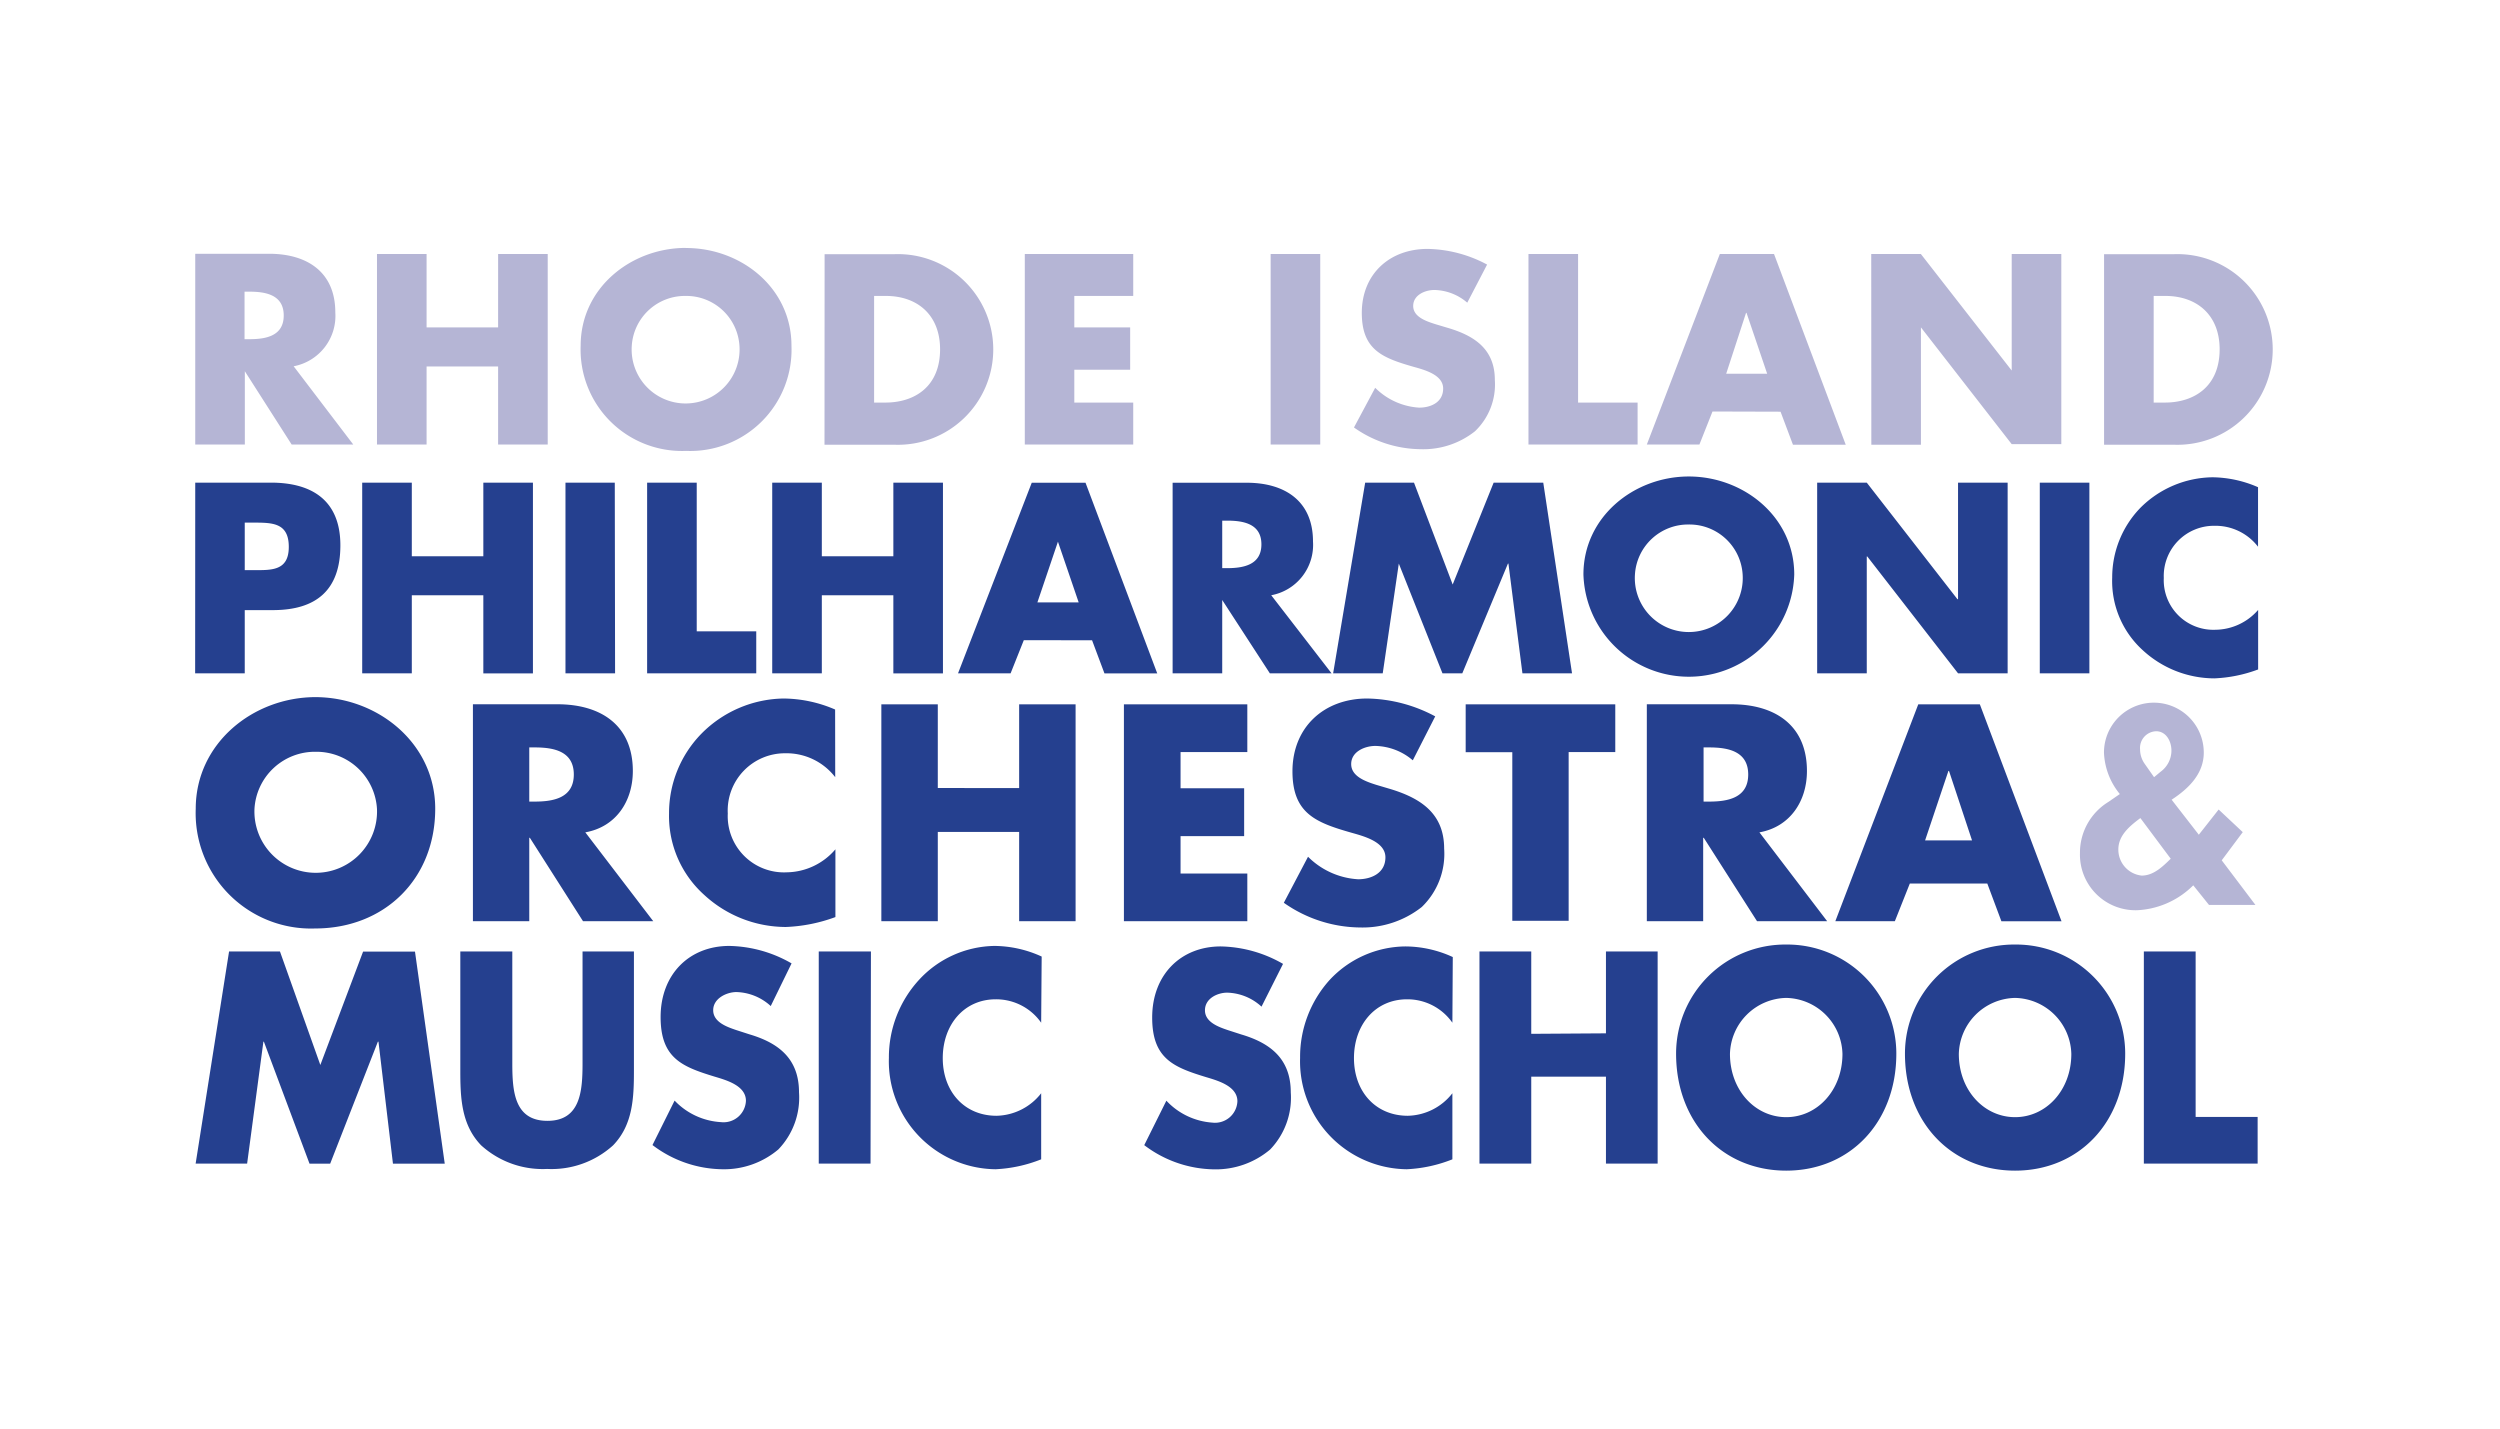<svg id="Layer_1" data-name="Layer 1" xmlns="http://www.w3.org/2000/svg" xmlns:xlink="http://www.w3.org/1999/xlink" viewBox="0 0 252 144"><defs><style>.cls-1{fill:none;}.cls-2{clip-path:url(#clip-path);}.cls-3{fill:#25408f;}.cls-4{fill:#b5b5d5;}</style><clipPath id="clip-path"><rect class="cls-1" width="252" height="144"/></clipPath></defs><title>RIPHIL Logo Color</title><g class="cls-2"><path class="cls-3" d="M221.32,95.91H216.1v21.38h11.47v-4.7h-6.25Zm-18.2,4.68a5.79,5.79,0,0,1,5.67,5.64c0,3.69-2.56,6.38-5.67,6.38s-5.67-2.69-5.67-6.38a5.79,5.79,0,0,1,5.67-5.64m0-5.38a11,11,0,0,0-11.1,11c0,6.91,4.66,11.79,11.1,11.79s11.1-4.88,11.1-11.79a11,11,0,0,0-11.1-11m-23.07,5.38a5.79,5.79,0,0,1,5.67,5.64c0,3.69-2.56,6.38-5.67,6.38s-5.67-2.69-5.67-6.38a5.79,5.79,0,0,1,5.67-5.64m0-5.38a11,11,0,0,0-11.1,11c0,6.91,4.66,11.79,11.1,11.79s11.1-4.88,11.1-11.79a11,11,0,0,0-11.1-11m-25.7,9V95.91h-5.22v21.38h5.22v-8.76h7.53v8.76h5.21V95.91h-5.21v8.25Zm-7.91-7.74a11.56,11.56,0,0,0-4.76-1.07A10.55,10.55,0,0,0,134,98.81a11.58,11.58,0,0,0-2.95,7.82,10.88,10.88,0,0,0,10.75,11.23,14.16,14.16,0,0,0,4.6-1V110.2a5.85,5.85,0,0,1-4.49,2.27c-3.25,0-5.43-2.44-5.43-5.81s2.15-5.93,5.35-5.93a5.53,5.53,0,0,1,4.57,2.36Zm-17.11.69a13,13,0,0,0-6.28-1.76c-4,0-6.91,2.83-6.91,7.17,0,4.14,2.15,5,5.42,6,1.12.34,3.17.88,3.17,2.44a2.26,2.26,0,0,1-2.53,2.15,7,7,0,0,1-4.63-2.21l-2.23,4.48a11.87,11.87,0,0,0,7,2.44,8.48,8.48,0,0,0,5.69-2,7.53,7.53,0,0,0,2.08-5.76c0-3.46-2.16-5-5-5.84l-1.33-.43c-.91-.31-2.32-.79-2.32-2s1.28-1.78,2.24-1.78a5.3,5.3,0,0,1,3.46,1.41ZM105,96.42a11.6,11.6,0,0,0-4.76-1.07,10.55,10.55,0,0,0-7.64,3.46,11.54,11.54,0,0,0-3,7.82,10.88,10.88,0,0,0,10.75,11.23,14.16,14.16,0,0,0,4.6-1V110.2a5.85,5.85,0,0,1-4.5,2.27c-3.24,0-5.42-2.44-5.42-5.81s2.15-5.93,5.34-5.93a5.54,5.54,0,0,1,4.58,2.36Zm-17.21-.51H82.53v21.38h5.22Zm-8,1.2a13,13,0,0,0-6.28-1.76c-4,0-6.92,2.83-6.92,7.17,0,4.14,2.16,5,5.43,6,1.12.34,3.17.88,3.17,2.44a2.26,2.26,0,0,1-2.53,2.15A7,7,0,0,1,68,110.94l-2.23,4.48a11.85,11.85,0,0,0,7,2.44,8.48,8.48,0,0,0,5.69-2,7.53,7.53,0,0,0,2.08-5.76c0-3.46-2.16-5-5-5.84l-1.33-.43c-.91-.31-2.32-.79-2.32-2S73.27,100,74.23,100a5.32,5.32,0,0,1,3.46,1.41Zm-21.07-1.2v11.26c0,2.78-.19,5.81-3.54,5.81s-3.54-3-3.54-5.81V95.91H46.4v12c0,2.75.1,5.47,2.1,7.54a9.23,9.23,0,0,0,6.65,2.38,9.23,9.23,0,0,0,6.65-2.38c2-2.07,2.1-4.79,2.1-7.54v-12Zm-39,21.38h5.19L26.55,105h.05l4.6,12.3h2.08L38.09,105h.06l1.46,12.3h5.22l-3-21.38H36.6l-4.31,11.43L28.22,95.91H23.09Z"/><path class="cls-3" d="M227.61,49.11a11.76,11.76,0,0,0-4.56-1,10.46,10.46,0,0,0-7.32,3.1,10.08,10.08,0,0,0-2.82,7A9.41,9.41,0,0,0,216,65.55a10.69,10.69,0,0,0,7.21,2.83,14.21,14.21,0,0,0,4.41-.9v-6a5.78,5.78,0,0,1-4.31,2,5,5,0,0,1-5.2-5.22A5.06,5.06,0,0,1,223.23,53a5.41,5.41,0,0,1,4.38,2.11Zm-17-.46h-5V67.87h5ZM183.17,67.87h5V56.09h.05l9.15,11.78h5V48.65h-5V60.4h-.06l-9.14-11.75h-5Zm-12.94-15a5.37,5.37,0,0,1,5.43,5.07,5.44,5.44,0,1,1-10.86,0,5.37,5.37,0,0,1,5.43-5.07m0-4.84c-5.53,0-10.62,4.07-10.62,9.88a10.63,10.63,0,0,0,21.25,0c0-5.81-5.1-9.88-10.63-9.88M134.38,67.87h5L141,56.81h0l4.4,11.06h2L152,56.81h.05l1.41,11.06h5l-2.9-19.22h-5l-4.13,10.27-3.9-10.27h-4.92ZM123.2,52.48h.48c1.63,0,3.47.3,3.47,2.39s-1.84,2.4-3.47,2.4h-.48ZM128.14,60a5.16,5.16,0,0,0,4.21-5.42c0-4.11-2.88-5.92-6.68-5.92H118.2V67.87h5V60.48h0L128,67.87h6.22Zm-19.41.72h-4.16l2.07-6.12h0Zm1.35,3.82,1.25,3.34h5.32l-7.23-19.22H104L96.57,67.87h5.3l1.33-3.34ZM82.84,56.07V48.65h-5V67.87h5V60h7.21v7.88h5V48.65h-5v7.42ZM70.23,48.65h-5V67.87h11V63.64h-6Zm-8.26,0H57V67.87h5ZM41.51,56.07V48.65h-5V67.87h5V60h7.21v7.88h5V48.65h-5v7.42ZM24.67,52.68h.84c1.94,0,3.6,0,3.6,2.45s-1.79,2.34-3.6,2.34h-.84Zm-5,15.19h5V61.5H27.5c4.36,0,6.81-2,6.81-6.53s-2.86-6.32-7-6.32H19.68Z"/><path class="cls-4" d="M217.09,29.83h1.17c3.21,0,5.48,1.94,5.48,5.38,0,3.74-2.55,5.37-5.53,5.37h-1.12Zm-5,15h7.08a9.61,9.61,0,1,0,0-19.21h-7.08Zm-23.46,0h5V33h0l9.15,11.77h5V25.6h-5V37.35h0L193.62,25.6h-5Zm-10.5-7.16H174L176,31.54h.05Zm1.35,3.83,1.25,3.33h5.32L178.82,25.6h-5.46L166,44.81h5.3l1.32-3.33ZM159.07,25.6h-5V44.81h11V40.58h-6Zm-9.17,1.07a13.14,13.14,0,0,0-6-1.58c-3.85,0-6.63,2.55-6.63,6.45,0,3.72,2.07,4.53,5.2,5.43,1.07.3,3,.79,3,2.19s-1.25,1.93-2.42,1.93a6.86,6.86,0,0,1-4.43-2l-2.14,4a11.81,11.81,0,0,0,6.75,2.19,8.38,8.38,0,0,0,5.45-1.81,6.52,6.52,0,0,0,2-5.17c0-3.11-2.06-4.46-4.74-5.25l-1.27-.38c-.87-.28-2.22-.71-2.22-1.83s1.22-1.61,2.14-1.61a5.24,5.24,0,0,1,3.31,1.28ZM133.08,25.6h-5V44.81h5Zm-18.85,4.23V25.6H103.3V44.81h10.93V40.58h-5.94V37.27h5.63V33h-5.63V29.83Zm-26.12,0h1.18c3.21,0,5.47,1.94,5.47,5.38,0,3.74-2.54,5.37-5.52,5.37H88.11Zm-5,15H90.2a9.61,9.61,0,1,0,0-19.21H83.12Zm-14-15a5.37,5.37,0,0,1,5.43,5.07,5.44,5.44,0,1,1-10.86,0,5.37,5.37,0,0,1,5.43-5.07m0-4.84C63.63,25,58.53,29,58.53,34.85a10.22,10.22,0,0,0,10.63,10.6,10.21,10.21,0,0,0,10.62-10.6C79.78,29,74.69,25,69.16,25M43,33V25.6H38V44.81h5V36.94h7.21v7.87h5V25.6h-5V33Zm-18.35-3.6h.49c1.63,0,3.46.31,3.46,2.4s-1.83,2.39-3.46,2.39h-.49Zm4.95,7.52a5.17,5.17,0,0,0,4.2-5.43c0-4.1-2.88-5.91-6.67-5.91H19.68V44.81h5V37.42h0l4.72,7.39h6.21Z"/><path class="cls-4" d="M222.67,91.22h4.68l-3.4-4.5,2.12-2.84-2.43-2.28-2,2.54-2.74-3.53c1.67-1.09,3.24-2.58,3.24-4.75a5,5,0,0,0-10.06,0,7,7,0,0,0,1.6,4.18l-1.18.81A6,6,0,0,0,209.66,86a5.6,5.6,0,0,0,5.78,5.75,8.58,8.58,0,0,0,5.64-2.51ZM216.19,77a2.51,2.51,0,0,1-.47-1.46,1.68,1.68,0,0,1,1.62-1.83c1,0,1.54,1,1.54,1.94a2.64,2.64,0,0,1-1.09,2.14l-.66.55Zm2.62,9.56c-.81.79-1.73,1.7-2.93,1.7a2.63,2.63,0,0,1-2.35-2.64c0-1.43,1.17-2.37,2.22-3.16Z"/><path class="cls-3" d="M198.78,84.71h-4.73l2.35-7h.06Zm1.54,4.35,1.42,3.8h6.06L199.57,71h-6.21L185,92.86h6l1.51-3.8Zm-28.6-13.72h.56c1.85,0,3.94.35,3.94,2.73s-2.09,2.73-3.94,2.73h-.56Zm5.63,8.56c3.1-.55,4.79-3.16,4.79-6.18,0-4.67-3.28-6.73-7.6-6.73H166V92.86h5.68V84.45h.06l5.37,8.41h7.07Zm-19.23-8.09h4.7V71H147.74v4.82h4.7v17h5.68Zm-13.45-3.6a15,15,0,0,0-6.85-1.8c-4.37,0-7.54,2.9-7.54,7.34,0,4.24,2.35,5.16,5.92,6.18,1.22.35,3.45.9,3.45,2.49s-1.42,2.21-2.75,2.21a7.78,7.78,0,0,1-5.05-2.27L129.41,91a13.55,13.55,0,0,0,7.69,2.49,9.63,9.63,0,0,0,6.21-2.06,7.43,7.43,0,0,0,2.26-5.89c0-3.53-2.35-5.07-5.4-6l-1.45-.43c-1-.32-2.52-.82-2.52-2.09s1.39-1.83,2.44-1.83a6,6,0,0,1,3.77,1.45Zm-18.94,3.6V71H113.29V92.86h12.44V88.05H119V84.28h6.41V79.46H119V75.81Zm-31.2,3.62V71H88.84V92.86h5.69v-9h8.2v9h5.69V71h-5.69v8.44ZM84.18,71.52A13.33,13.33,0,0,0,79,70.41,11.88,11.88,0,0,0,70.66,74a11.45,11.45,0,0,0-3.22,8A10.68,10.68,0,0,0,71,90.22a12.16,12.16,0,0,0,8.21,3.22,16.12,16.12,0,0,0,5-1V85.61a6.56,6.56,0,0,1-4.91,2.32A5.67,5.67,0,0,1,73.36,82a5.77,5.77,0,0,1,5.83-6.07,6.2,6.2,0,0,1,5,2.41ZM53.35,75.34h.55c1.86,0,3.94.35,3.94,2.73S55.76,80.8,53.9,80.8h-.55ZM59,83.9c3.11-.55,4.79-3.16,4.79-6.18,0-4.67-3.28-6.73-7.6-6.73H47.67V92.86h5.68V84.45h.06l5.36,8.41h7.08Zm-27.2-8.12A6.11,6.11,0,0,1,38,81.55a6.18,6.18,0,1,1-12.35,0,6.1,6.1,0,0,1,6.17-5.77m0-5.51c-6.29,0-12.09,4.64-12.09,11.25A11.63,11.63,0,0,0,31.77,93.59c7,0,12.1-5,12.1-12.07,0-6.61-5.8-11.25-12.1-11.25"/></g></svg>